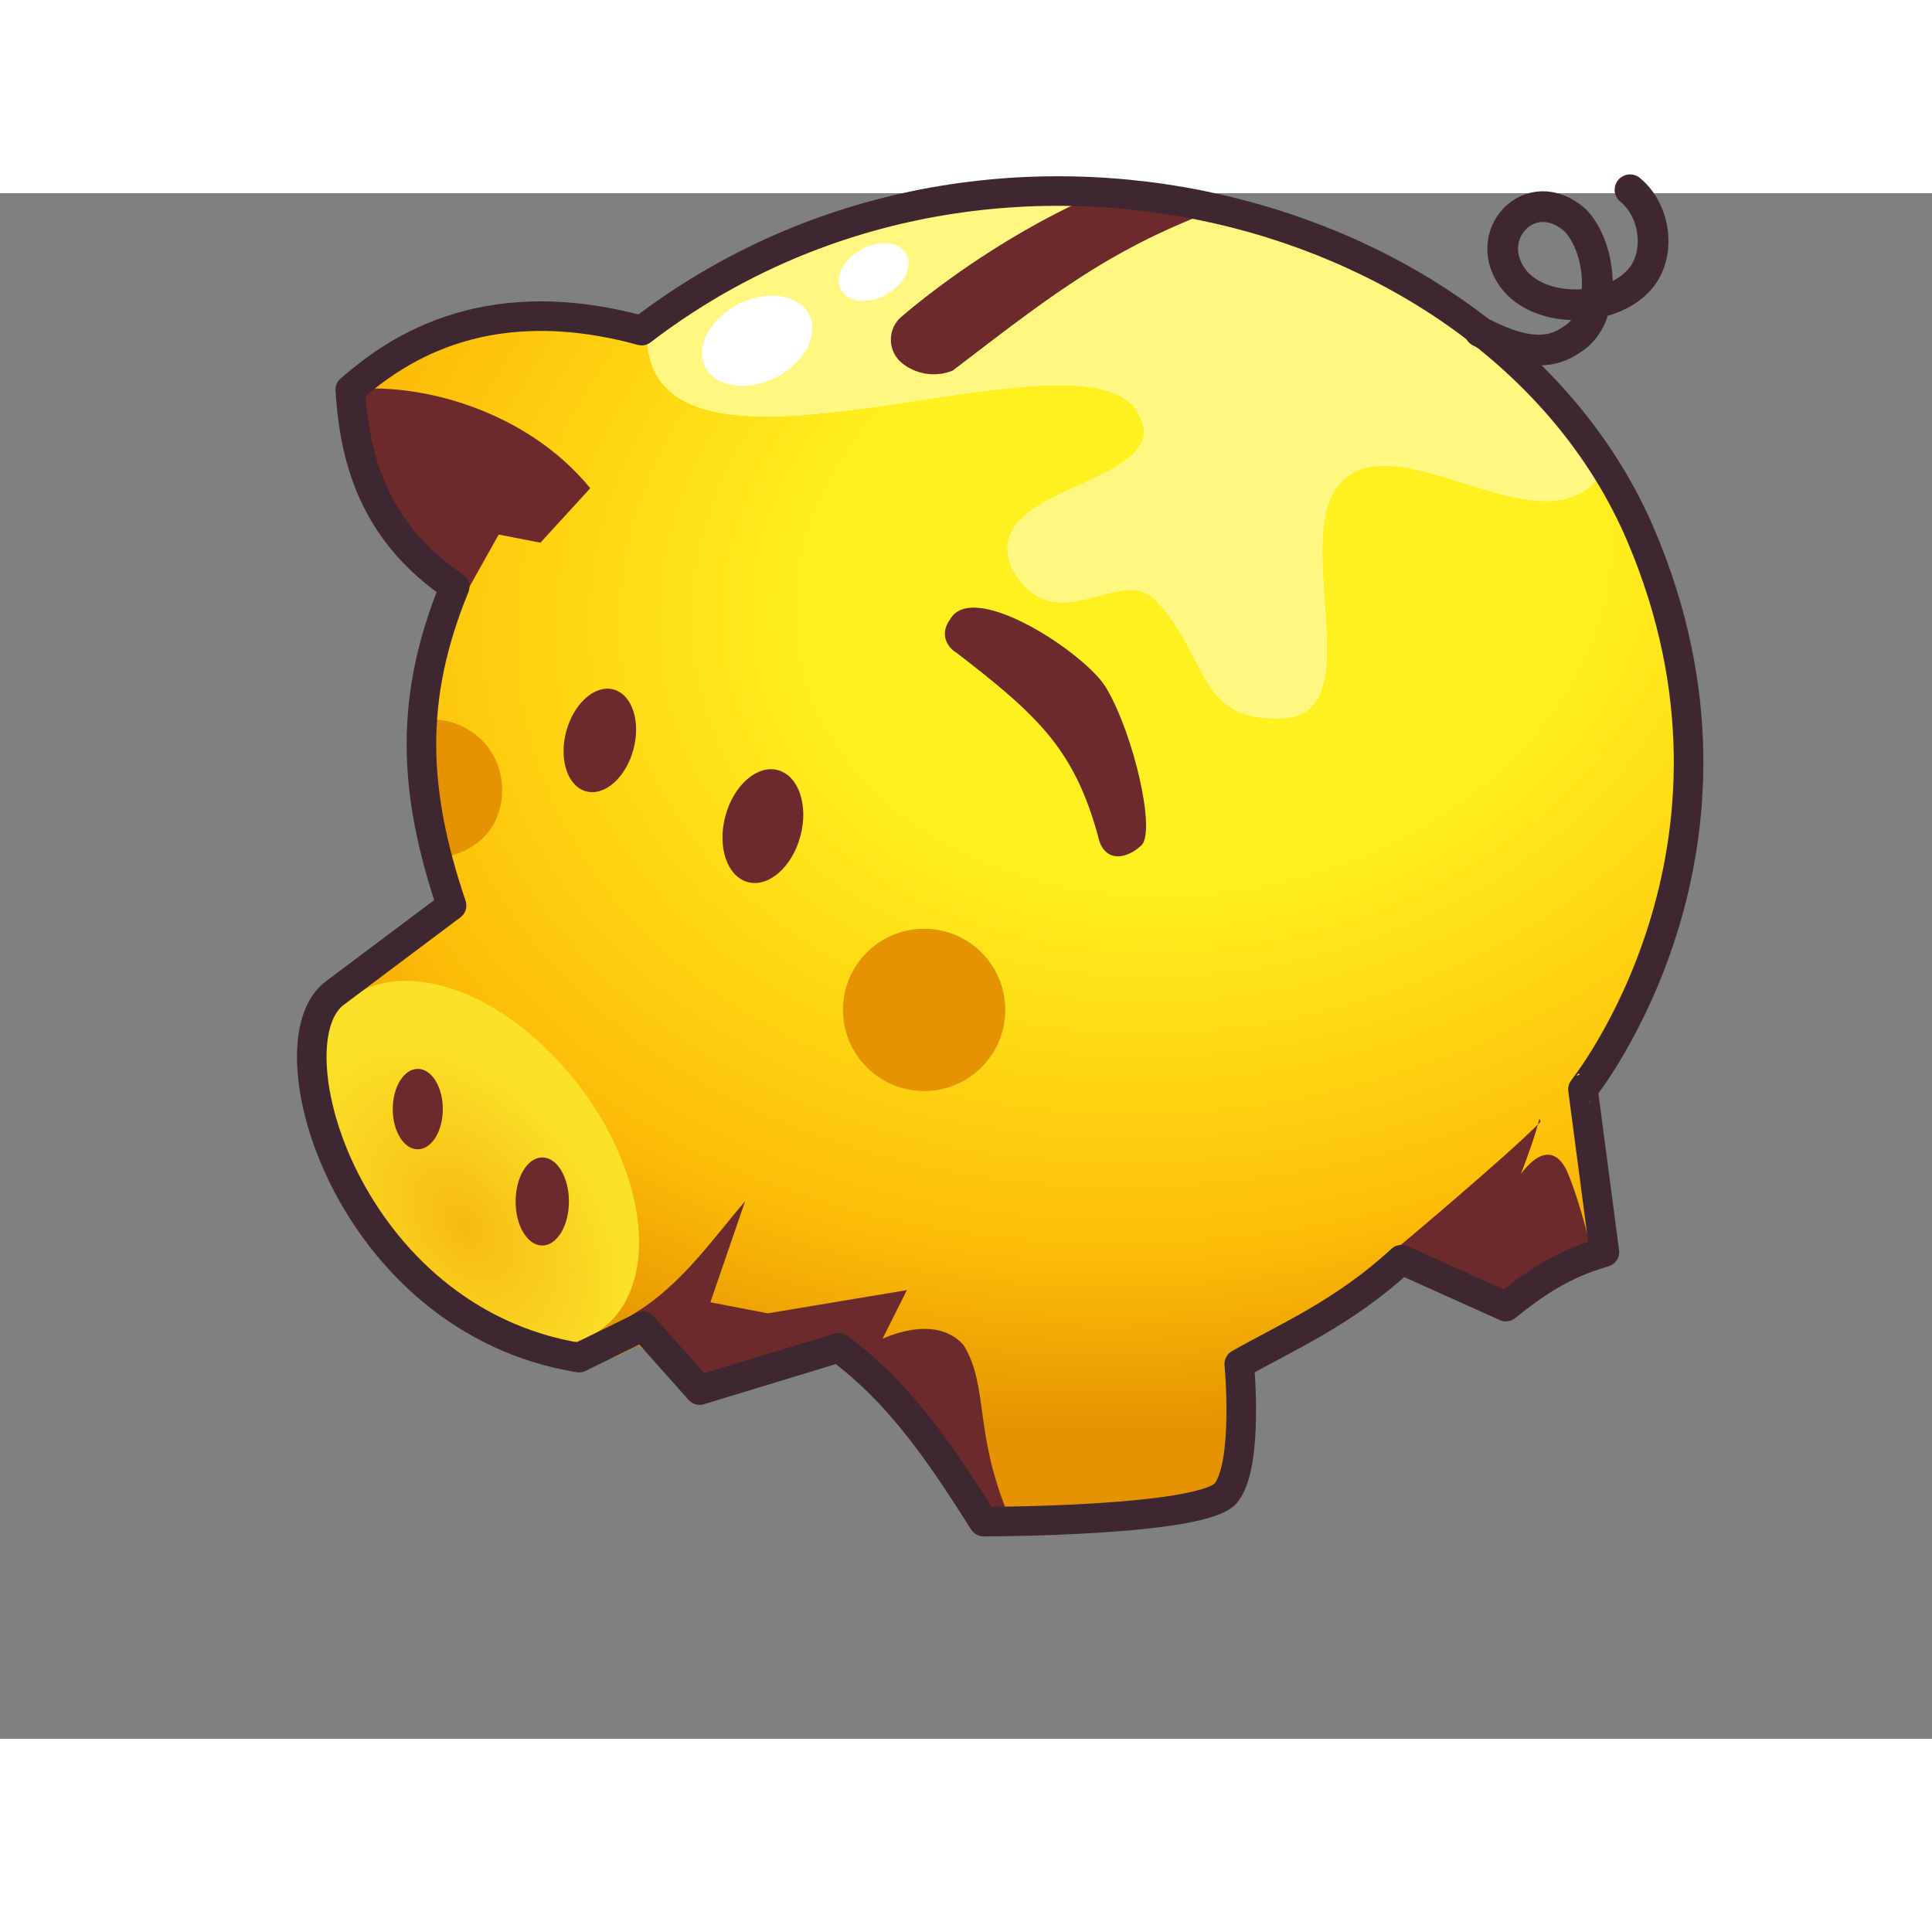 <svg xmlns="http://www.w3.org/2000/svg" width="128" height="128" viewBox="0 0 33.333 26.667"><rect x="0" y="0" width="33.333" height="26.667" fill="#808080" stroke="none"/><defs><radialGradient id="prefix__a" cx="141.191" cy="258.762" r="11" gradientTransform="matrix(.26 1.3 -1.7 .34 423.944 -264.91)" gradientUnits="userSpaceOnUse" fx="141.191" fy="258.762"><stop stop-color="#fff11f" offset=".35"/><stop stop-color="#fdbd08" offset=".79"/><stop stop-color="#e59300" offset="1"/></radialGradient><radialGradient id="prefix__b" cx="99.912" cy="-258.481" r="2.3" gradientTransform="matrix(1.046 0 0 1.534 -97.728 379.367)" gradientUnits="userSpaceOnUse" fx="99.912" fy="-258.481"><stop stop-color="#f7ba12" offset="0"/><stop stop-color="#fbe128" offset="1"/></radialGradient></defs><path d="M6.044 3.39c.075 1.3.47 2.5 1.8 3.4-.78 1.9-.73 3.5-.053 5.5l-2 1.5c-.73 2.1.54 5.9 4.8 6.3l.42-.21 1 .78 2.4-.73c1.1.82 1.8 1.9 2.5 3 0 0 3.9 0 4.2-.52.37-.52.21-2.2.21-2.2.81-.46 1.7-1.1 2.6-1.9l1.9.99c.52-.42 1-.74 1.7-.94l-.21-2.9s3.52-5.144.487-10.476c-5.1-7.2-12.142-5.105-16.887-2.523-1.94-.643-3.718-.184-4.867.93z" fill="url(#prefix__a)"/><g fill="#fff77f"><path d="M18.97-.167c-2.7.053-5.4.96-7.8 2.3-.005.14-.005.29 0 .43.26 2.9 7.2-.32 8.4 1.1 1 1.4-2.8 1.3-2.1 2.8.75 1.3 1.9-.15 2.5.56.91 1 .7 2.1 2.2 2 1.5-.11.037-3.2 1-4.1 1-.96 3.4 1.2 4.4-.037.37-.52-1-1.6-1.8-2.3-3.648 3.16-5.004-2.577-6.85-2.57z"/><path d="M18.97-.137c-2.7.053-5.4.96-7.8 2.3-.005.14-.005.29 0 .43.26 2.9 7.2-.32 8.4 1.1 1 1.4-2.8 1.3-2.1 2.8.75 1.3 1.9-.15 2.5.56.91 1 .7 2.1 2.2 2 1.5-.11.037-3.2 1-4.1 1-.96 3.4 1.2 4.4-.037.37-.52-1-1.6-1.8-2.3-.33-.3-2.543-1.063-2.503-1.213-2-1.4-2.147-1.457-4.347-1.357z"/><path d="M18.97-.137c-2.7.053-5.4.96-7.8 2.3-.005.14-.005.29 0 .43.26 2.9 7.2-.32 8.4 1.1 1 1.4-2.8 1.3-2.1 2.8.75 1.3 1.9-.15 2.5.56.91 1 .7 2.1 2.2 2 1.5-.11.037-3.2 1-4.1 1-.96 3.4 1.2 4.4-.037.37-.52-1-1.6-1.8-2.3C24.4.751 20.887-.019 18.92.046z"/><path d="M18.97-.137c-2.7.053-5.4.96-7.8 2.3-.005.14-.005.29 0 .43.26 2.9 7.2-.32 8.4 1.1 1 1.4-2.8 1.3-2.1 2.8.75 1.3 1.9-.15 2.5.56.91 1 .7 2.1 2.2 2 1.5-.11.037-3.2 1-4.1 1-.96 3.4 1.2 4.4-.037.37-.52-1-1.6-1.8-2.3C23.478.962 21.232-.046 18.92.046z"/><path d="M18.97-.137c-2.7.053-5.4.96-7.8 2.3-.005.14-.005.29 0 .43.26 2.9 7.2-.32 8.4 1.1 1 1.4-2.8 1.3-2.1 2.8.75 1.3 1.9-.15 2.5.56.91 1 .7 2.1 2.2 2 1.5-.11.037-3.2 1-4.1 1-.96 3.4 1.2 4.4-.037.168-2.514-6.688-4.902-8.65-4.87z"/><path d="M18.97-.137c-2.7.053-5.4.96-7.8 2.3-.005.14-.005.29 0 .43.26 2.9 7.2-.32 8.4 1.1 1 1.4-2.8 1.3-2.1 2.8.75 1.3 1.9-.15 2.5.56.91 1 .7 2.1 2.2 2 1.5-.11.037-3.2 1-4.1 1-.96 3.4 1.2 4.4-.037.37-.52-1-1.6-1.8-2.3-2.268-1.469-4.601-2.652-6.85-2.57z"/><path d="M18.97-.137c-2.7.053-5.4.96-7.8 2.3-.005.14-.005.29 0 .43.26 2.9 7.2-.32 8.4 1.1 1 1.4-2.8 1.3-2.1 2.8.75 1.3 1.9-.15 2.5.56.91 1 .7 2.1 2.2 2 1.5-.11.037-3.2 1-4.1 1-.96 3.4 1.2 4.4-.037.37-.52-1-1.6-1.8-2.3-2.051-1.508-4.684-2.642-6.85-2.57z"/></g><g transform="translate(4.944 -.91)" fill="#6c2a2c"><path d="M14 12c.096.47.49.41.75.16.25-.24-.13-1.9-.6-2.7-.32-.58-2.3-1.9-2.7-1.2-.2.27-.033.5.11.58C12.973 9.928 13.59 10.51 14 12zM1.1 4.3c-.08.1.068-.11 0 0 .075 1.3.67 2.5 2 3.5l.56-1 .72.14.86-.94C4.13 4.645 2.284 4.169 1.1 4.3z"/><ellipse transform="rotate(15)" cx="11" cy="9.3" rx=".67" ry="1"/><ellipse transform="rotate(15)" cx="7.9" cy="8.6" rx=".6" ry=".91"/></g><ellipse transform="matrix(-.583 .813 -.697 -.717 0 0)" cx="5.865" cy="-16.695" rx="2.283" ry="3.548" fill="url(#prefix__b)"/><ellipse transform="rotate(.069) skewX(.006)" cx="9.375" cy="17.385" rx=".46" ry=".76" fill="#6c2a2c"/><ellipse transform="rotate(.067) skewX(.002)" cx="7.226" cy="15.794" rx=".432" ry=".694" fill="#6c2a2c"/><circle cx="15.944" cy="14.091" r="1.4" fill="#e59300"/><path d="M7.244 9.09c-.065.89-.07 1.5.22 2.4.71-.068 1.2-.5 1.2-1.2-.007-.78-.69-1.3-1.4-1.2z" fill="#e59300"/><path d="M19.345-.161c-1.7.67-3.1 1.7-3.8 2.3a.52.52 0 00.015.79.87.87 0 00.88.13c1.7-1.3 2.713-2.104 4.613-2.804z" fill="#6c2a2c"/><ellipse transform="matrix(.917 -.399 .349 .937 0 0)" cx="11.37" cy="7.559" rx="1.003" ry=".712" fill="#fff"/><ellipse transform="matrix(.912 -.411 .331 .944 0 0)" cx="13.822" cy="7.459" rx=".639" ry=".448" fill="#fff"/><path d="M12.856 17.39c-.53.62-1 1.3-1.7 1.8l-1 .66c.21.038.42.07.64.09l.42-.21 1 .78 2.4-.73c1.1.82 1.8 1.9 2.5 3l.27-.004c-.58-1.4-.33-2.2-.76-2.9-.49-.56-1.4-.11-1.4-.11l.42-.84-2.4.4-.99-.19zM26.58 16.02c-.54.56-2.5 2.2-2.5 2.2l1.9.99c.47-.38.92-.67 1.5-.87-.12-.51-.28-1.1-.46-1.5-.32-.61-.78.085-.78.085.12-.32.24-.64.32-.96z" fill="#6c2a2c"/><path d="M6.044 3.39c.075 1.3.47 2.5 1.8 3.4-.78 1.9-.73 3.5-.053 5.5l-2 1.5c-1.193.842.204 5.654 4.2 6.3l1.1-.54.98 1.1 2.4-.73c1.1.82 1.8 1.9 2.5 3 0 0 3.9 0 4.2-.52.37-.52.21-2.2.21-2.2.81-.46 1.8-.88 2.8-1.8l1.8.81c.52-.42 1-.74 1.7-.94l-.37-2.81c-.004.002 3.327-4.115.992-9.573C25.875.213 17.07-2.229 11.07 2.371c-2.82-.772-4.356.442-5.027 1.02z" fill="none" stroke="#3e2730" stroke-width=".51" stroke-linecap="round" stroke-linejoin="round"/><path d="M25.532 2.39c.69.36 1.175.422 1.575.142.629-.36.552-1.555.074-2.062-.779-.693-1.665.274-1.048 1.036.49.588 1.718.55 2.19-.06.326-.418.243-1.143-.2-1.505" fill="none" stroke="#3e2730" stroke-width=".53" stroke-linecap="round"/></svg>